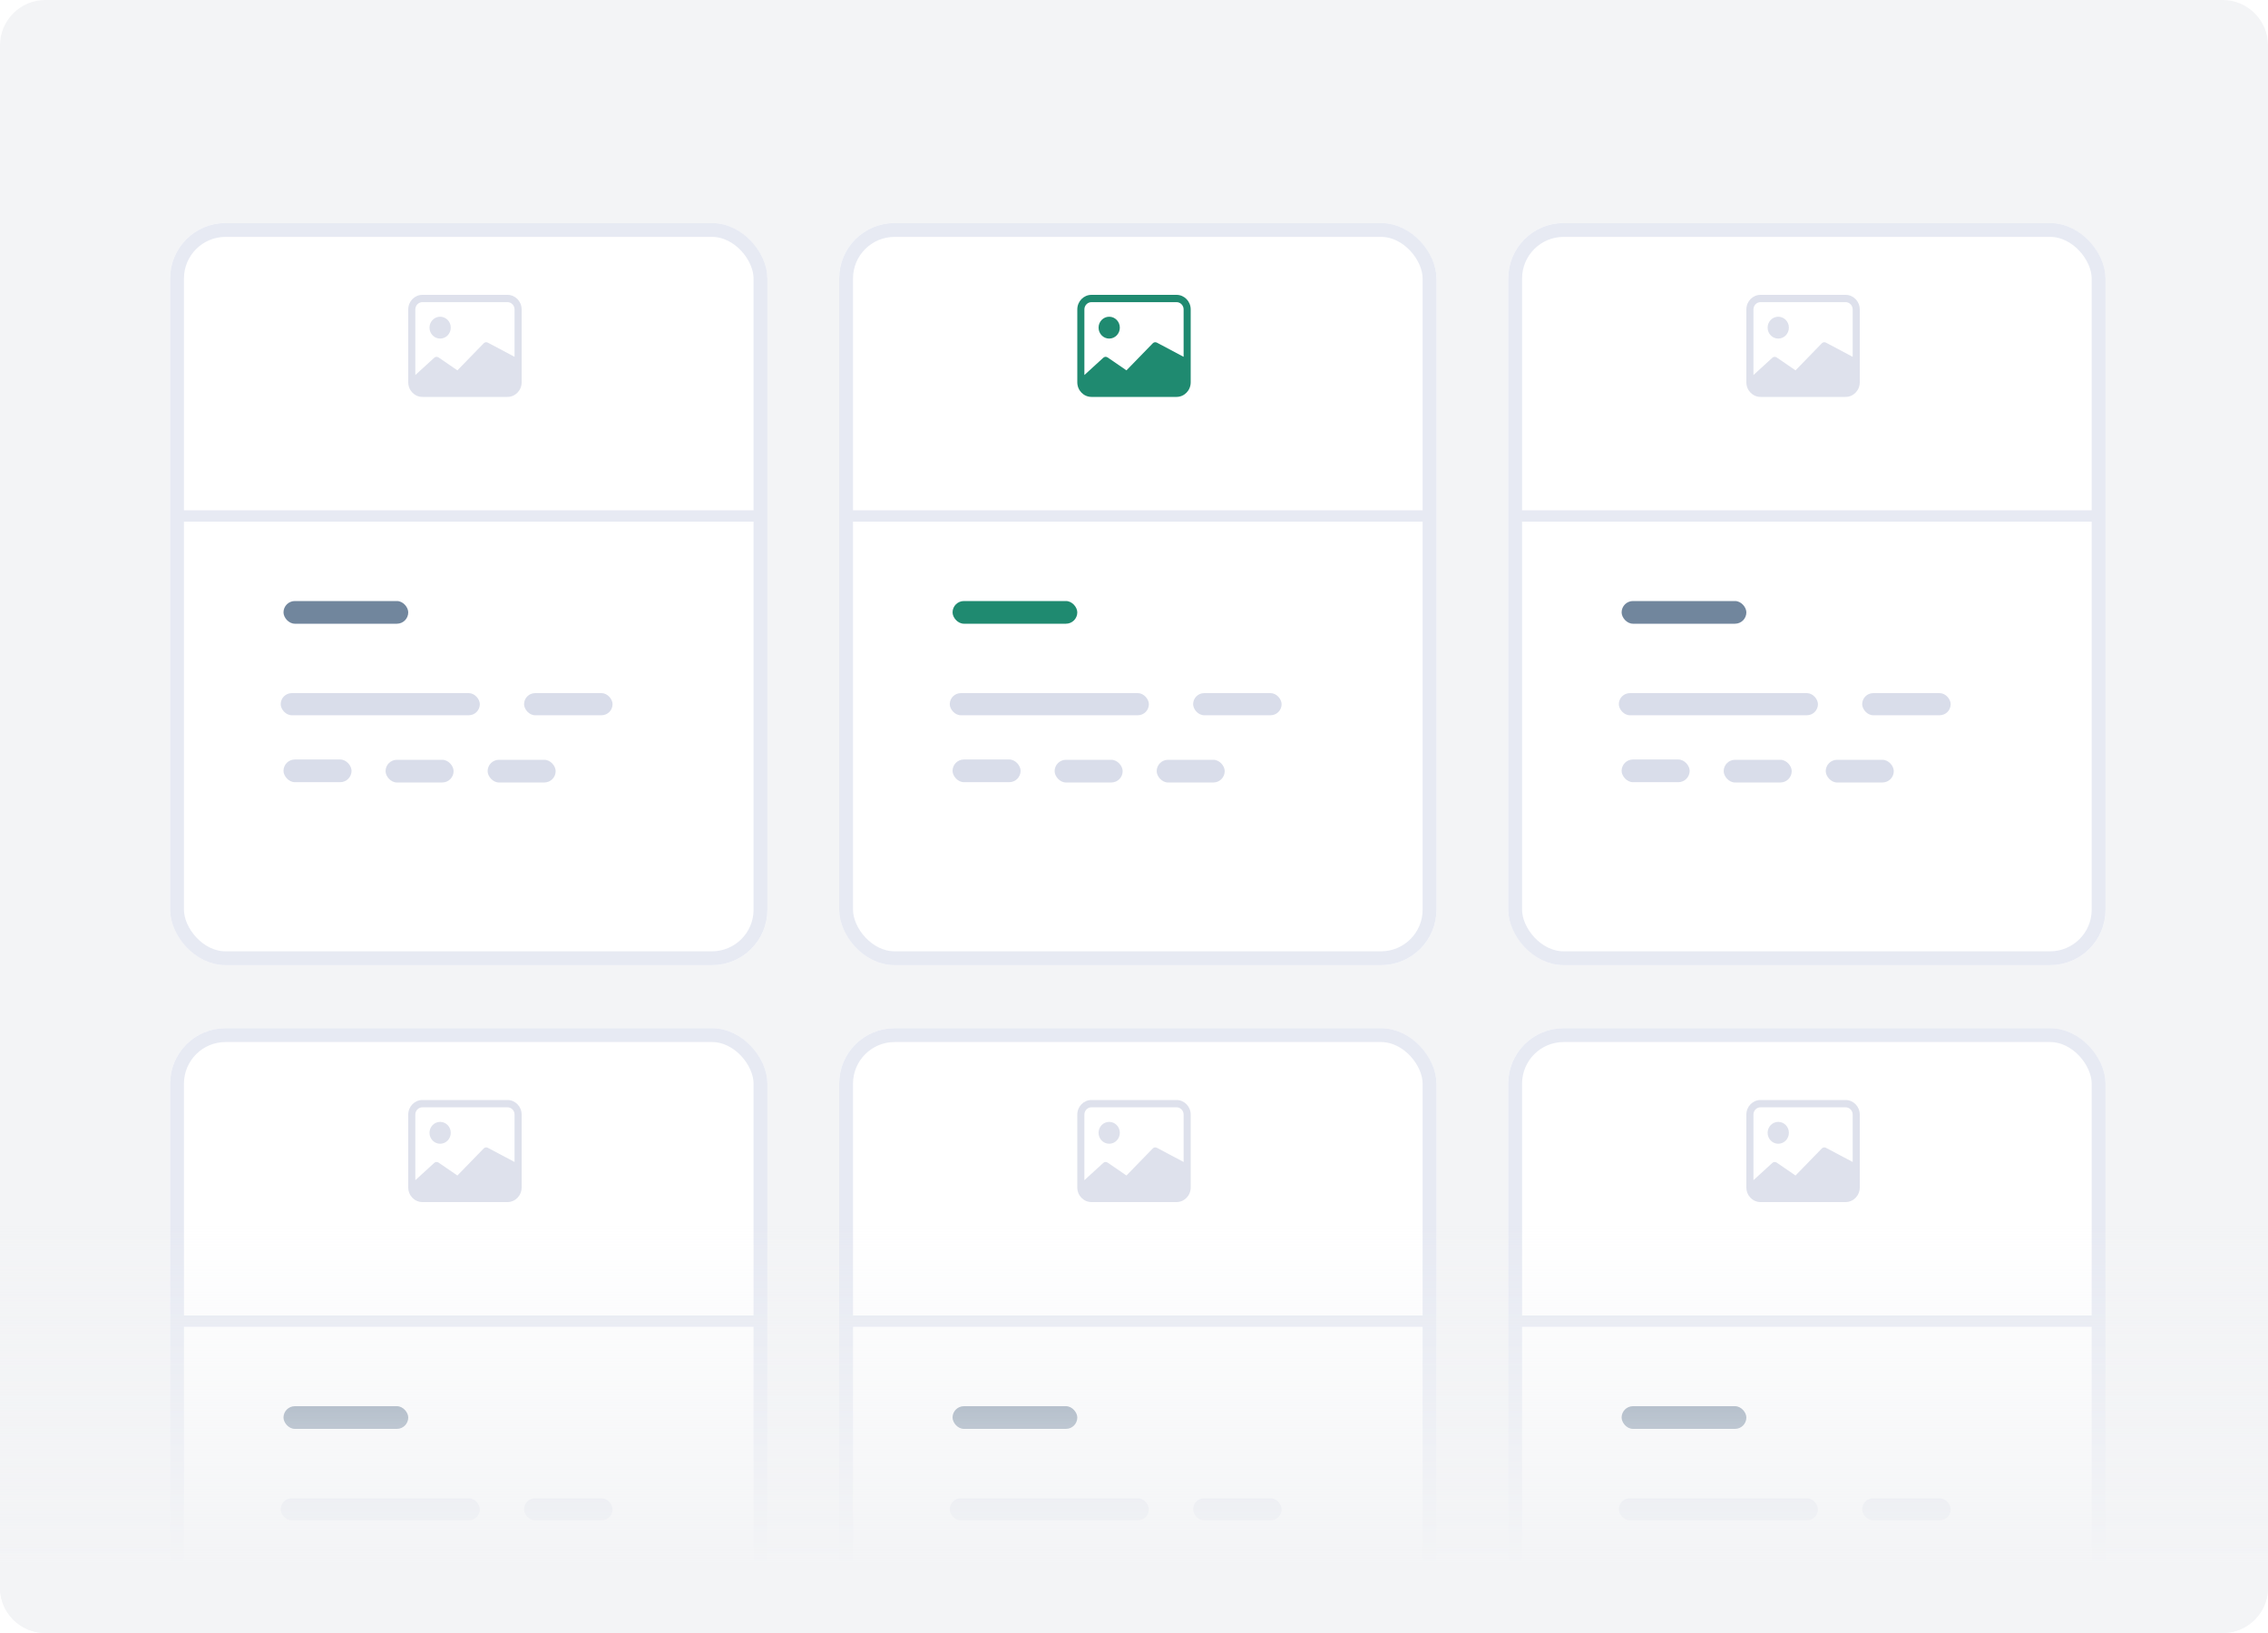 <svg width="200" height="144" viewBox="0 0 200 144" fill="none" xmlns="http://www.w3.org/2000/svg">
<g clip-path="url(#clip0)">
<path d="M196 0H4C1.791 0 0 1.791 0 4V140C0 142.209 1.791 144 4 144H196C198.209 144 200 142.209 200 140V4C200 1.791 198.209 0 196 0Z" fill="#F3F4F6"/>
<g filter="url(#filter0_d)">
<rect x="15" y="16" width="52.673" height="65.442" rx="4.889" fill="white"/>
<rect x="15.611" y="16.611" width="51.451" height="64.22" rx="4.278" stroke="#E7EAF3" stroke-width="1.222"/>
</g>
<path d="M39.75 28.893C39.75 29.425 39.33 29.857 38.812 29.857C38.295 29.857 37.875 29.425 37.875 28.893C37.875 28.36 38.295 27.929 38.812 27.929C39.33 27.929 39.75 28.36 39.75 28.893Z" fill="#DEE1EC"/>
<path d="M37.25 26C36.56 26 36 26.576 36 27.286V33.714C36 34.424 36.56 35 37.25 35H44.75C45.44 35 46 34.424 46 33.714V27.286C46 26.576 45.44 26 44.75 26H37.25ZM44.75 26.643C45.095 26.643 45.375 26.931 45.375 27.286V31.464L43.015 30.212C42.894 30.151 42.749 30.175 42.654 30.273L40.335 32.658L38.673 31.518C38.549 31.433 38.384 31.45 38.279 31.558L36.625 33.071V27.286C36.625 26.931 36.905 26.643 37.25 26.643H44.75Z" fill="#DEE1EC"/>
<rect x="16" y="45" width="51" height="1" fill="#E7EAF3"/>
<rect x="25" y="53" width="11" height="2" rx="1" fill="#71869D"/>
<rect x="24.754" y="61.121" width="17.558" height="1.951" rx="0.975" fill="#D9DDEA"/>
<rect x="46.214" y="61.121" width="7.803" height="1.951" rx="0.975" fill="#D9DDEA"/>
<rect x="25" y="66.973" width="6" height="2" rx="1" fill="#D9DDEA"/>
<rect x="34" y="67" width="6" height="2" rx="1" fill="#D9DDEA"/>
<rect x="43" y="67" width="6" height="2" rx="1" fill="#D9DDEA"/>
<g filter="url(#filter1_d)">
<rect x="74" y="16" width="52.673" height="65.442" rx="4.889" fill="white"/>
<rect x="74.611" y="16.611" width="51.451" height="64.22" rx="4.278" stroke="#E7EAF3" stroke-width="1.222"/>
</g>
<path d="M98.75 28.893C98.75 29.425 98.33 29.857 97.812 29.857C97.295 29.857 96.875 29.425 96.875 28.893C96.875 28.36 97.295 27.929 97.812 27.929C98.33 27.929 98.75 28.36 98.75 28.893Z" fill="#1F8A70"/>
<path d="M96.25 26C95.56 26 95 26.576 95 27.286V33.714C95 34.424 95.56 35 96.25 35H103.75C104.44 35 105 34.424 105 33.714V27.286C105 26.576 104.44 26 103.75 26H96.25ZM103.75 26.643C104.095 26.643 104.375 26.931 104.375 27.286V31.464L102.015 30.212C101.894 30.151 101.749 30.175 101.654 30.273L99.335 32.658L97.673 31.518C97.549 31.433 97.384 31.45 97.279 31.558L95.625 33.071V27.286C95.625 26.931 95.905 26.643 96.25 26.643H103.75Z" fill="#1F8A70"/>
<rect x="75" y="45" width="51" height="1" fill="#E7EAF3"/>
<rect x="84" y="53" width="11" height="2" rx="1" fill="#1F8A70"/>
<rect x="83.754" y="61.121" width="17.558" height="1.951" rx="0.975" fill="#D9DDEA"/>
<rect x="105.214" y="61.121" width="7.803" height="1.951" rx="0.975" fill="#D9DDEA"/>
<rect x="84" y="66.973" width="6" height="2" rx="1" fill="#D9DDEA"/>
<rect x="93" y="67" width="6" height="2" rx="1" fill="#D9DDEA"/>
<rect x="102" y="67" width="6" height="2" rx="1" fill="#D9DDEA"/>
<g filter="url(#filter2_d)">
<rect x="133" y="16" width="52.673" height="65.442" rx="4.889" fill="white"/>
<rect x="133.611" y="16.611" width="51.451" height="64.22" rx="4.278" stroke="#E7EAF3" stroke-width="1.222"/>
</g>
<path d="M157.75 28.893C157.75 29.425 157.33 29.857 156.812 29.857C156.295 29.857 155.875 29.425 155.875 28.893C155.875 28.36 156.295 27.929 156.812 27.929C157.33 27.929 157.75 28.36 157.75 28.893Z" fill="#DEE1EC"/>
<path d="M155.25 26C154.56 26 154 26.576 154 27.286V33.714C154 34.424 154.56 35 155.25 35H162.75C163.44 35 164 34.424 164 33.714V27.286C164 26.576 163.44 26 162.75 26H155.25ZM162.75 26.643C163.095 26.643 163.375 26.931 163.375 27.286V31.464L161.015 30.212C160.894 30.151 160.749 30.175 160.654 30.273L158.335 32.658L156.673 31.518C156.549 31.433 156.384 31.45 156.279 31.558L154.625 33.071V27.286C154.625 26.931 154.905 26.643 155.25 26.643H162.75Z" fill="#DEE1EC"/>
<rect x="134" y="45" width="51" height="1" fill="#E7EAF3"/>
<rect x="143" y="53" width="11" height="2" rx="1" fill="#71869D"/>
<rect x="142.754" y="61.121" width="17.558" height="1.951" rx="0.975" fill="#D9DDEA"/>
<rect x="164.214" y="61.121" width="7.803" height="1.951" rx="0.975" fill="#D9DDEA"/>
<rect x="143" y="66.973" width="6" height="2" rx="1" fill="#D9DDEA"/>
<rect x="152" y="67" width="6" height="2" rx="1" fill="#D9DDEA"/>
<rect x="161" y="67" width="6" height="2" rx="1" fill="#D9DDEA"/>
<g filter="url(#filter3_d)">
<rect x="15" y="87" width="52.673" height="65.442" rx="4.889" fill="white"/>
<rect x="15.611" y="87.611" width="51.451" height="64.22" rx="4.278" stroke="#E7EAF3" stroke-width="1.222"/>
</g>
<path d="M39.75 99.893C39.75 100.425 39.33 100.857 38.812 100.857C38.295 100.857 37.875 100.425 37.875 99.893C37.875 99.36 38.295 98.929 38.812 98.929C39.33 98.929 39.75 99.36 39.75 99.893Z" fill="#DEE1EC"/>
<path d="M37.25 97C36.56 97 36 97.576 36 98.286V104.714C36 105.424 36.56 106 37.25 106H44.75C45.44 106 46 105.424 46 104.714V98.286C46 97.576 45.44 97 44.75 97H37.25ZM44.75 97.643C45.095 97.643 45.375 97.931 45.375 98.286V102.464L43.015 101.213C42.894 101.151 42.749 101.175 42.654 101.273L40.335 103.658L38.673 102.518C38.549 102.433 38.384 102.45 38.279 102.558L36.625 104.071V98.286C36.625 97.931 36.905 97.643 37.25 97.643H44.75Z" fill="#DEE1EC"/>
<rect x="16" y="116" width="51" height="1" fill="#E7EAF3"/>
<rect x="25" y="124" width="11" height="2" rx="1" fill="#71869D"/>
<rect x="24.754" y="132.121" width="17.558" height="1.951" rx="0.975" fill="#D9DDEA"/>
<rect x="46.214" y="132.121" width="7.803" height="1.951" rx="0.975" fill="#D9DDEA"/>
<rect x="25" y="137.973" width="6" height="2" rx="1" fill="#D9DDEA"/>
<rect x="34" y="138" width="6" height="2" rx="1" fill="#D9DDEA"/>
<rect x="43" y="138" width="6" height="2" rx="1" fill="#D9DDEA"/>
<g filter="url(#filter4_d)">
<rect x="74" y="87" width="52.673" height="65.442" rx="4.889" fill="white"/>
<rect x="74.611" y="87.611" width="51.451" height="64.22" rx="4.278" stroke="#E7EAF3" stroke-width="1.222"/>
</g>
<path d="M98.75 99.893C98.75 100.425 98.33 100.857 97.812 100.857C97.295 100.857 96.875 100.425 96.875 99.893C96.875 99.36 97.295 98.929 97.812 98.929C98.33 98.929 98.75 99.36 98.75 99.893Z" fill="#DEE1EC"/>
<path d="M96.25 97C95.56 97 95 97.576 95 98.286V104.714C95 105.424 95.56 106 96.25 106H103.75C104.44 106 105 105.424 105 104.714V98.286C105 97.576 104.44 97 103.75 97H96.25ZM103.75 97.643C104.095 97.643 104.375 97.931 104.375 98.286V102.464L102.015 101.213C101.894 101.151 101.749 101.175 101.654 101.273L99.335 103.658L97.673 102.518C97.549 102.433 97.384 102.45 97.279 102.558L95.625 104.071V98.286C95.625 97.931 95.905 97.643 96.25 97.643H103.75Z" fill="#DEE1EC"/>
<rect x="75" y="116" width="51" height="1" fill="#E7EAF3"/>
<rect x="84" y="124" width="11" height="2" rx="1" fill="#71869D"/>
<rect x="83.754" y="132.121" width="17.558" height="1.951" rx="0.975" fill="#D9DDEA"/>
<rect x="105.214" y="132.121" width="7.803" height="1.951" rx="0.975" fill="#D9DDEA"/>
<rect x="84" y="137.973" width="6" height="2" rx="1" fill="#D9DDEA"/>
<rect x="93" y="138" width="6" height="2" rx="1" fill="#D9DDEA"/>
<rect x="102" y="138" width="6" height="2" rx="1" fill="#D9DDEA"/>
<g filter="url(#filter5_d)">
<rect x="133" y="87" width="52.673" height="65.442" rx="4.889" fill="white"/>
<rect x="133.611" y="87.611" width="51.451" height="64.22" rx="4.278" stroke="#E7EAF3" stroke-width="1.222"/>
</g>
<path d="M157.75 99.893C157.75 100.425 157.33 100.857 156.812 100.857C156.295 100.857 155.875 100.425 155.875 99.893C155.875 99.36 156.295 98.929 156.812 98.929C157.33 98.929 157.75 99.36 157.75 99.893Z" fill="#DEE1EC"/>
<path d="M155.25 97C154.56 97 154 97.576 154 98.286V104.714C154 105.424 154.56 106 155.25 106H162.75C163.44 106 164 105.424 164 104.714V98.286C164 97.576 163.44 97 162.75 97H155.25ZM162.75 97.643C163.095 97.643 163.375 97.931 163.375 98.286V102.464L161.015 101.213C160.894 101.151 160.749 101.175 160.654 101.273L158.335 103.658L156.673 102.518C156.549 102.433 156.384 102.45 156.279 102.558L154.625 104.071V98.286C154.625 97.931 154.905 97.643 155.25 97.643H162.75Z" fill="#DEE1EC"/>
<rect x="134" y="116" width="51" height="1" fill="#E7EAF3"/>
<rect x="143" y="124" width="11" height="2" rx="1" fill="#71869D"/>
<rect x="142.754" y="132.121" width="17.558" height="1.951" rx="0.975" fill="#D9DDEA"/>
<rect x="164.214" y="132.121" width="7.803" height="1.951" rx="0.975" fill="#D9DDEA"/>
<rect x="143" y="137.973" width="6" height="2" rx="1" fill="#D9DDEA"/>
<rect x="152" y="138" width="6" height="2" rx="1" fill="#D9DDEA"/>
<rect x="161" y="138" width="6" height="2" rx="1" fill="#D9DDEA"/>
<path d="M0 104H200V140C200 142.209 198.209 144 196 144H4C1.791 144 0 142.209 0 140V104Z" fill="url(#paint0_linear)"/>
</g>
<defs>
<filter id="filter0_d" x="8.889" y="13.556" width="64.895" height="77.665" filterUnits="userSpaceOnUse" color-interpolation-filters="sRGB">
<feFlood flood-opacity="0" result="BackgroundImageFix"/>
<feColorMatrix in="SourceAlpha" type="matrix" values="0 0 0 0 0 0 0 0 0 0 0 0 0 0 0 0 0 0 127 0"/>
<feOffset dy="3.667"/>
<feGaussianBlur stdDeviation="3.056"/>
<feColorMatrix type="matrix" values="0 0 0 0 0.549 0 0 0 0 0.596 0 0 0 0 0.643 0 0 0 0.125 0"/>
<feBlend mode="normal" in2="BackgroundImageFix" result="effect1_dropShadow"/>
<feBlend mode="normal" in="SourceGraphic" in2="effect1_dropShadow" result="shape"/>
</filter>
<filter id="filter1_d" x="67.889" y="13.556" width="64.895" height="77.665" filterUnits="userSpaceOnUse" color-interpolation-filters="sRGB">
<feFlood flood-opacity="0" result="BackgroundImageFix"/>
<feColorMatrix in="SourceAlpha" type="matrix" values="0 0 0 0 0 0 0 0 0 0 0 0 0 0 0 0 0 0 127 0"/>
<feOffset dy="3.667"/>
<feGaussianBlur stdDeviation="3.056"/>
<feColorMatrix type="matrix" values="0 0 0 0 0.549 0 0 0 0 0.596 0 0 0 0 0.643 0 0 0 0.125 0"/>
<feBlend mode="normal" in2="BackgroundImageFix" result="effect1_dropShadow"/>
<feBlend mode="normal" in="SourceGraphic" in2="effect1_dropShadow" result="shape"/>
</filter>
<filter id="filter2_d" x="126.889" y="13.556" width="64.895" height="77.665" filterUnits="userSpaceOnUse" color-interpolation-filters="sRGB">
<feFlood flood-opacity="0" result="BackgroundImageFix"/>
<feColorMatrix in="SourceAlpha" type="matrix" values="0 0 0 0 0 0 0 0 0 0 0 0 0 0 0 0 0 0 127 0"/>
<feOffset dy="3.667"/>
<feGaussianBlur stdDeviation="3.056"/>
<feColorMatrix type="matrix" values="0 0 0 0 0.549 0 0 0 0 0.596 0 0 0 0 0.643 0 0 0 0.125 0"/>
<feBlend mode="normal" in2="BackgroundImageFix" result="effect1_dropShadow"/>
<feBlend mode="normal" in="SourceGraphic" in2="effect1_dropShadow" result="shape"/>
</filter>
<filter id="filter3_d" x="8.889" y="84.556" width="64.895" height="77.665" filterUnits="userSpaceOnUse" color-interpolation-filters="sRGB">
<feFlood flood-opacity="0" result="BackgroundImageFix"/>
<feColorMatrix in="SourceAlpha" type="matrix" values="0 0 0 0 0 0 0 0 0 0 0 0 0 0 0 0 0 0 127 0"/>
<feOffset dy="3.667"/>
<feGaussianBlur stdDeviation="3.056"/>
<feColorMatrix type="matrix" values="0 0 0 0 0.549 0 0 0 0 0.596 0 0 0 0 0.643 0 0 0 0.125 0"/>
<feBlend mode="normal" in2="BackgroundImageFix" result="effect1_dropShadow"/>
<feBlend mode="normal" in="SourceGraphic" in2="effect1_dropShadow" result="shape"/>
</filter>
<filter id="filter4_d" x="67.889" y="84.556" width="64.895" height="77.665" filterUnits="userSpaceOnUse" color-interpolation-filters="sRGB">
<feFlood flood-opacity="0" result="BackgroundImageFix"/>
<feColorMatrix in="SourceAlpha" type="matrix" values="0 0 0 0 0 0 0 0 0 0 0 0 0 0 0 0 0 0 127 0"/>
<feOffset dy="3.667"/>
<feGaussianBlur stdDeviation="3.056"/>
<feColorMatrix type="matrix" values="0 0 0 0 0.549 0 0 0 0 0.596 0 0 0 0 0.643 0 0 0 0.125 0"/>
<feBlend mode="normal" in2="BackgroundImageFix" result="effect1_dropShadow"/>
<feBlend mode="normal" in="SourceGraphic" in2="effect1_dropShadow" result="shape"/>
</filter>
<filter id="filter5_d" x="126.889" y="84.556" width="64.895" height="77.665" filterUnits="userSpaceOnUse" color-interpolation-filters="sRGB">
<feFlood flood-opacity="0" result="BackgroundImageFix"/>
<feColorMatrix in="SourceAlpha" type="matrix" values="0 0 0 0 0 0 0 0 0 0 0 0 0 0 0 0 0 0 127 0"/>
<feOffset dy="3.667"/>
<feGaussianBlur stdDeviation="3.056"/>
<feColorMatrix type="matrix" values="0 0 0 0 0.549 0 0 0 0 0.596 0 0 0 0 0.643 0 0 0 0.125 0"/>
<feBlend mode="normal" in2="BackgroundImageFix" result="effect1_dropShadow"/>
<feBlend mode="normal" in="SourceGraphic" in2="effect1_dropShadow" result="shape"/>
</filter>
<linearGradient id="paint0_linear" x1="100" y1="154" x2="100" y2="92.5" gradientUnits="userSpaceOnUse">
<stop offset="0.256" stop-color="#F3F4F6"/>
<stop offset="0.749" stop-color="#F3F4F6" stop-opacity="0"/>
</linearGradient>
<clipPath id="clip0">
<rect width="200" height="144" fill="white"/>
</clipPath>
</defs>
</svg>
